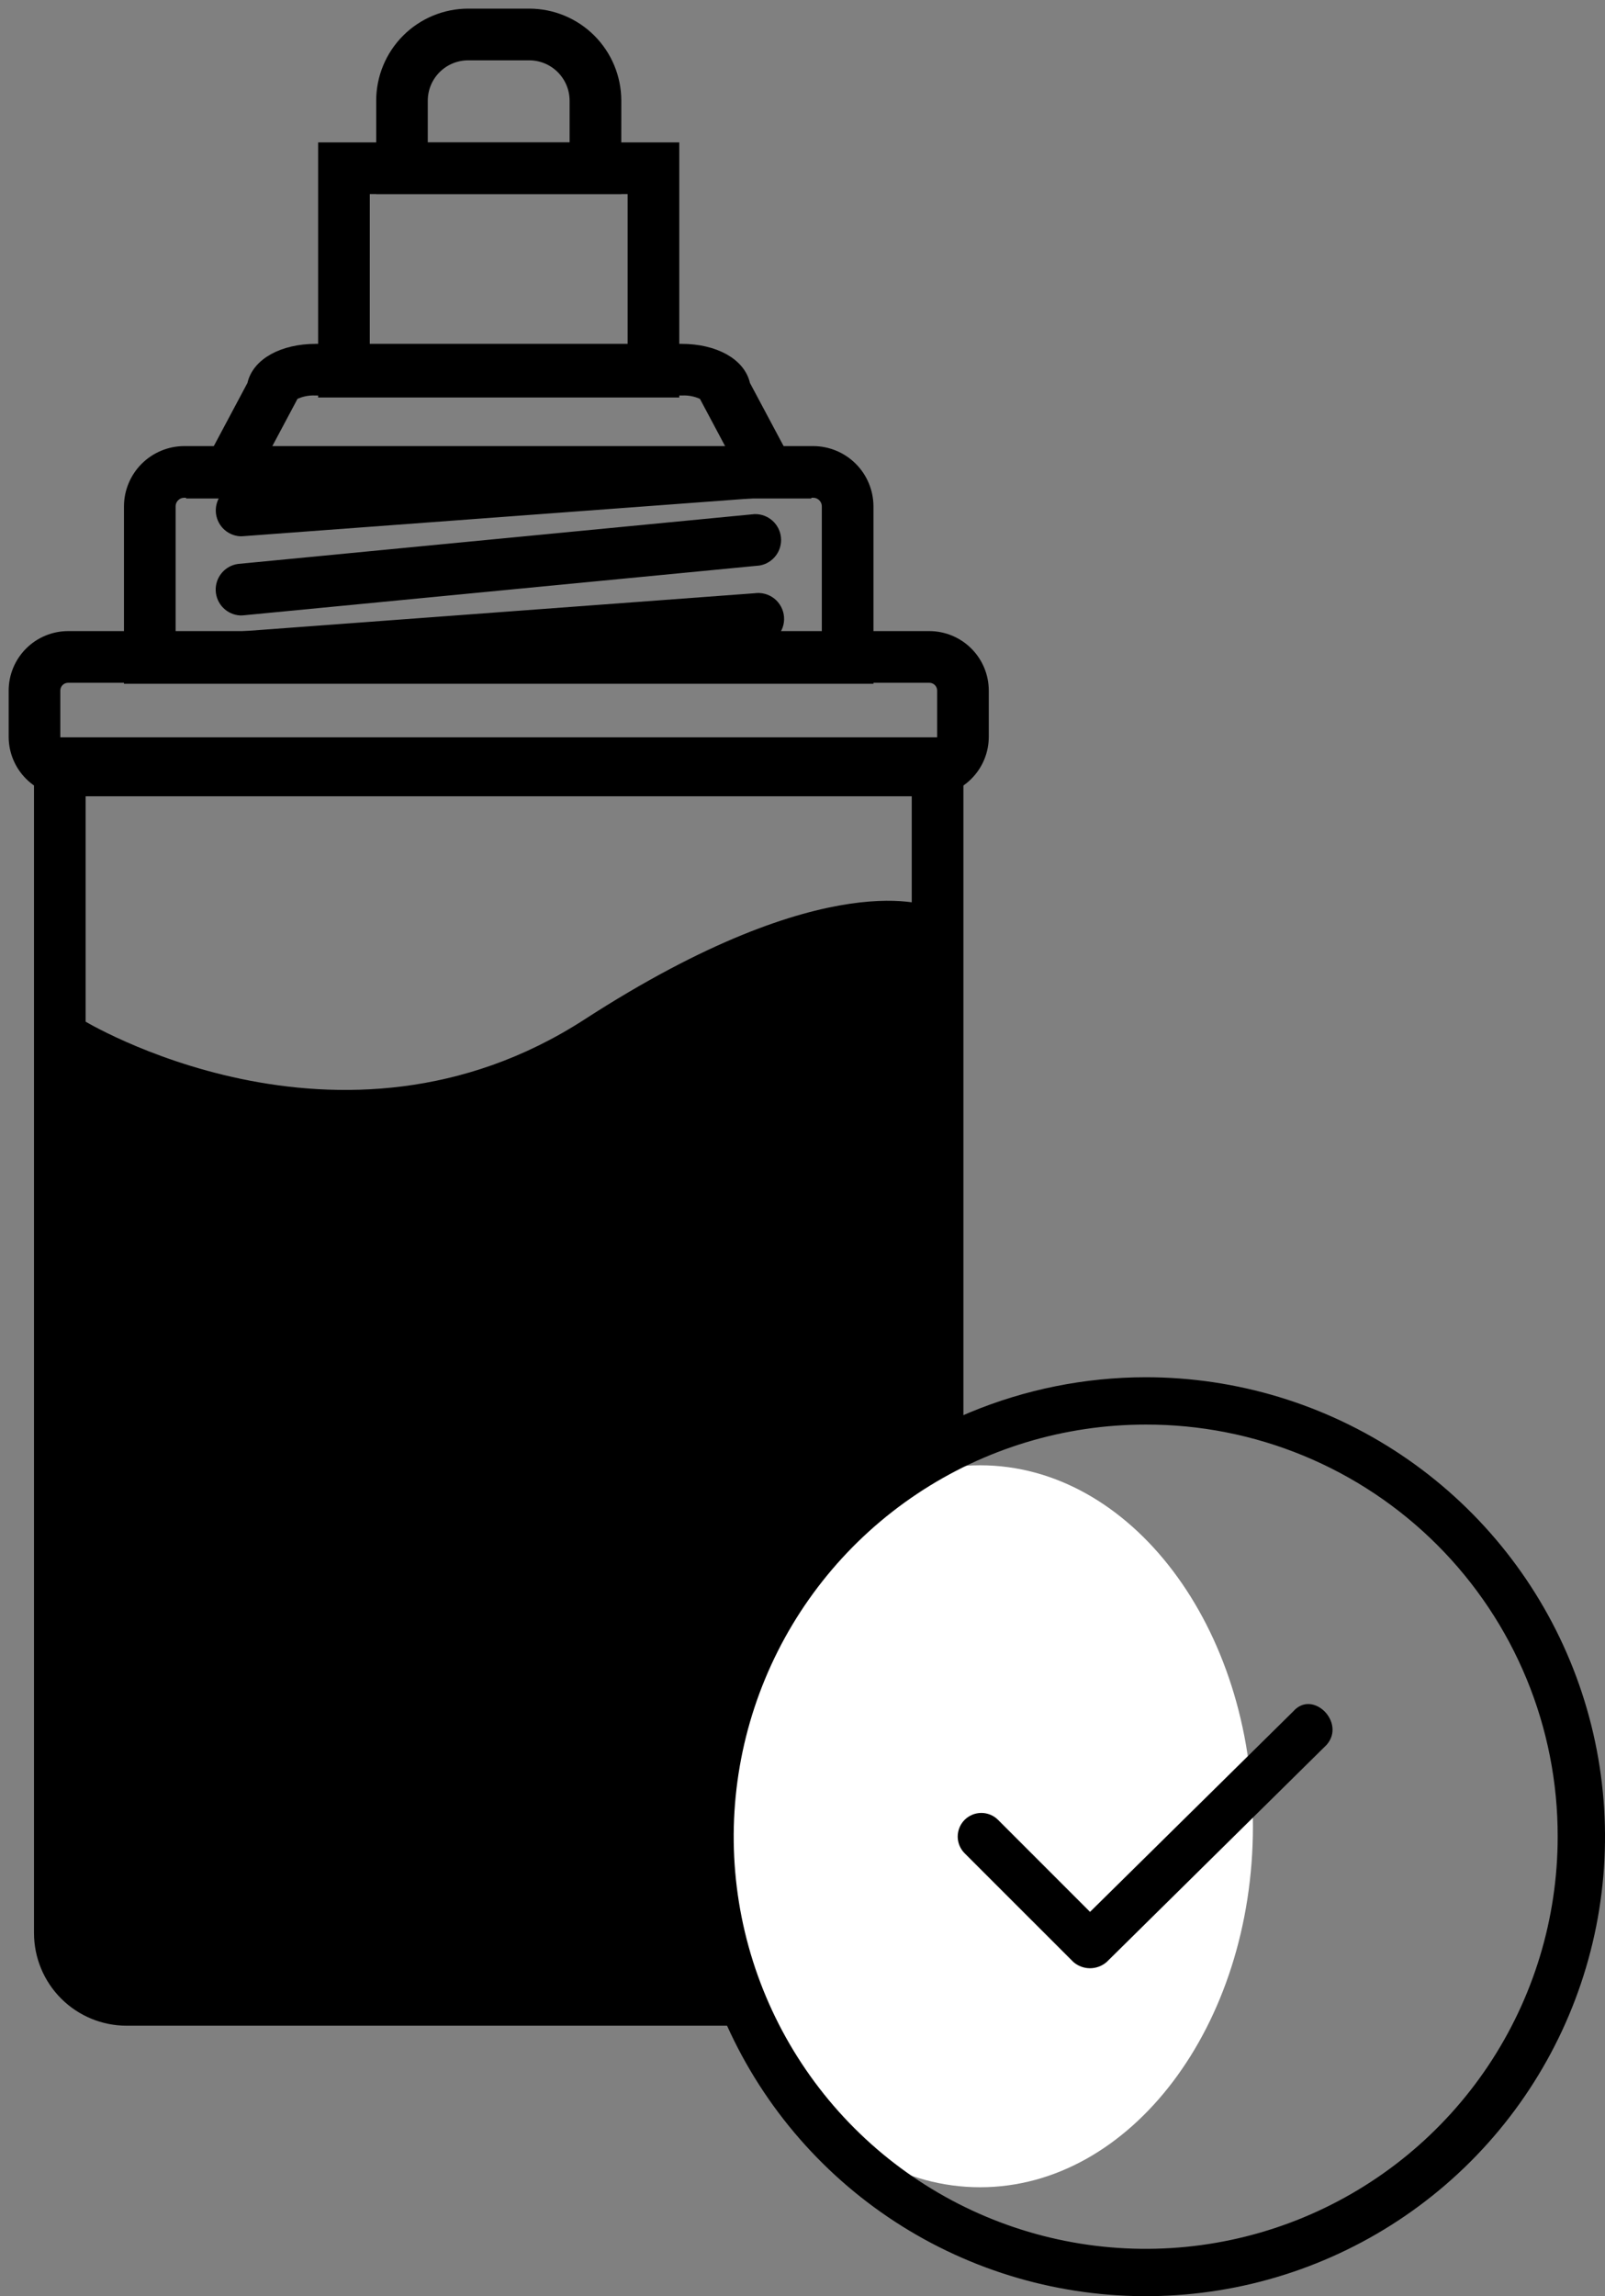 <svg width="93" height="133" viewBox="0 0 93 133" fill="none" xmlns="http://www.w3.org/2000/svg">
<rect x="0" y="0" width="93" height="133" fill="#808080" stroke="none"/>
<path d="M53.848 45.623H3.948C3.167 45.622 2.418 45.312 1.866 44.759C1.313 44.207 1.003 43.458 1.002 42.677V40.001C1.003 39.22 1.313 38.471 1.866 37.919C2.418 37.366 3.167 37.056 3.948 37.055H53.848C54.629 37.056 55.378 37.366 55.93 37.919C56.483 38.471 56.793 39.22 56.794 40.001V42.677C56.793 43.458 56.483 44.207 55.93 44.759C55.378 45.312 54.629 45.622 53.848 45.623ZM3.948 39.049C3.695 39.049 3.453 39.15 3.274 39.328C3.096 39.507 2.995 39.749 2.995 40.002V42.678C2.995 42.931 3.096 43.173 3.274 43.352C3.453 43.53 3.695 43.631 3.948 43.631H53.848C54.101 43.631 54.343 43.53 54.522 43.352C54.7 43.173 54.801 42.931 54.801 42.678V40.002C54.801 39.749 54.7 39.507 54.522 39.328C54.343 39.15 54.101 39.049 53.848 39.049H3.948Z" fill="black" stroke="black"/>
<path d="M4.737 59.05C4.737 59.05 19.668 68.235 33.867 59.05C48.066 49.865 53.967 52.536 53.967 52.536V114.624H4.738V59.05H4.737Z" fill="black"/>
<path d="M50.461 116.834H7.333C6.044 116.833 4.808 116.32 3.896 115.408C2.984 114.496 2.472 113.26 2.47 111.971V43.206H55.324V111.971C55.322 113.26 54.809 114.496 53.898 115.408C52.986 116.32 51.75 116.833 50.461 116.834ZM4.461 45.199V111.971C4.462 112.732 4.764 113.462 5.303 114C5.841 114.539 6.571 114.841 7.332 114.842H50.459C51.22 114.841 51.95 114.539 52.488 114C53.026 113.462 53.329 112.732 53.33 111.971V45.199H4.461Z" fill="black" stroke="black"/>
<path d="M50.112 39.106H7.683V29.332C7.685 28.539 8.001 27.778 8.562 27.218C9.122 26.657 9.883 26.341 10.676 26.339H47.118C47.911 26.34 48.672 26.656 49.233 27.217C49.794 27.778 50.11 28.538 50.112 29.332V39.106ZM9.676 37.113H48.119V29.332C48.119 29.067 48.014 28.812 47.826 28.625C47.638 28.437 47.384 28.332 47.119 28.332H10.676C10.411 28.332 10.156 28.437 9.969 28.625C9.781 28.812 9.676 29.067 9.676 29.332V37.113Z" fill="black" stroke="black"/>
<path d="M46.19 28.374H11.604L14.814 22.351C15.025 21.214 16.429 20.417 18.308 20.417H39.485C41.363 20.417 42.768 21.217 42.979 22.351L46.19 28.374ZM14.925 26.381H42.87L41.015 22.9V22.779C40.553 22.508 40.022 22.379 39.487 22.409H18.309C17.774 22.379 17.242 22.508 16.78 22.779V22.9L14.925 26.381Z" fill="black" stroke="black"/>
<path d="M13.947 30.564C13.698 30.55 13.464 30.444 13.289 30.266C13.115 30.088 13.013 29.851 13.004 29.602C12.995 29.353 13.079 29.11 13.24 28.92C13.401 28.73 13.627 28.606 13.874 28.574L43.774 26.355C44.024 26.358 44.264 26.455 44.446 26.627C44.628 26.798 44.74 27.032 44.758 27.281C44.777 27.531 44.701 27.778 44.546 27.974C44.391 28.171 44.168 28.302 43.921 28.342L14.021 30.561C13.996 30.563 13.976 30.564 13.947 30.564Z" fill="black" stroke="black"/>
<path d="M13.946 35.149C13.698 35.136 13.464 35.032 13.289 34.856C13.114 34.68 13.01 34.446 12.999 34.198C12.987 33.95 13.068 33.706 13.226 33.515C13.383 33.323 13.606 33.197 13.852 33.161L43.752 30.278C44.002 30.276 44.243 30.368 44.429 30.535C44.615 30.703 44.731 30.933 44.755 31.182C44.779 31.431 44.709 31.68 44.559 31.879C44.408 32.079 44.189 32.215 43.943 32.261L14.043 35.145C14.011 35.148 13.978 35.149 13.946 35.149Z" fill="black" stroke="black"/>
<path d="M13.947 39.069C13.698 39.055 13.464 38.949 13.289 38.771C13.115 38.593 13.013 38.356 13.004 38.107C12.995 37.858 13.079 37.615 13.24 37.425C13.401 37.235 13.627 37.111 13.874 37.079L43.774 34.86C43.911 34.838 44.051 34.844 44.185 34.879C44.319 34.914 44.445 34.976 44.554 35.062C44.663 35.148 44.752 35.256 44.817 35.378C44.882 35.501 44.921 35.635 44.931 35.773C44.942 35.912 44.923 36.051 44.877 36.181C44.83 36.312 44.758 36.432 44.662 36.533C44.567 36.633 44.452 36.714 44.325 36.768C44.197 36.822 44.06 36.849 43.921 36.847L14.021 39.066L13.947 39.069Z" fill="black" stroke="black"/>
<path d="M38.86 22.524H18.934V8.749H38.86V22.524ZM20.926 20.532H36.867V10.742H20.927L20.926 20.532Z" fill="black" stroke="black"/>
<path d="M35.498 10.742H22.298V5.83C22.299 4.549 22.809 3.321 23.714 2.416C24.62 1.51 25.848 1.001 27.129 1H30.671C31.951 1.002 33.179 1.511 34.084 2.416C34.99 3.322 35.499 4.549 35.501 5.83L35.498 10.742ZM24.287 8.75H33.505V5.831C33.504 5.079 33.204 4.358 32.672 3.826C32.14 3.294 31.419 2.995 30.667 2.994H27.125C26.373 2.995 25.651 3.294 25.119 3.826C24.587 4.358 24.288 5.079 24.287 5.831V8.75Z" fill="black" stroke="black"/>
<path d="M56.791 126.691C65.522 126.691 72.6 117.33 72.6 105.782C72.6 94.234 65.522 84.873 56.791 84.873C48.06 84.873 40.982 94.234 40.982 105.782C40.982 117.33 48.06 126.691 56.791 126.691Z" fill="white"/>
<path d="M55.902 107.354C55.773 107.227 55.671 107.076 55.601 106.91C55.531 106.743 55.494 106.565 55.493 106.384C55.493 106.203 55.528 106.024 55.597 105.857C55.665 105.69 55.767 105.538 55.894 105.41C56.022 105.283 56.174 105.182 56.341 105.113C56.508 105.044 56.687 105.009 56.868 105.01C57.048 105.01 57.227 105.047 57.394 105.117C57.56 105.187 57.711 105.289 57.838 105.418L63.161 110.741L74.935 99.128C76.064 97.838 78 99.773 76.871 101.064L64.128 113.641C63.86 113.876 63.516 114.005 63.16 114.005C62.804 114.005 62.46 113.876 62.192 113.641L55.902 107.354Z" fill="black"/>
<path d="M66.387 79.773C71.651 79.773 76.796 81.334 81.173 84.258C85.549 87.183 88.961 91.339 90.975 96.202C92.989 101.065 93.516 106.416 92.49 111.579C91.463 116.742 88.928 121.484 85.206 125.206C81.484 128.928 76.742 131.463 71.579 132.49C66.416 133.516 61.065 132.989 56.202 130.975C51.339 128.961 47.183 125.55 44.258 121.173C41.334 116.796 39.773 111.651 39.773 106.387C39.78 99.331 42.586 92.565 47.576 87.576C52.565 82.586 59.331 79.78 66.387 79.773V79.773ZM66.387 82.515C61.666 82.515 57.05 83.915 53.124 86.538C49.198 89.161 46.138 92.889 44.331 97.251C42.524 101.613 42.051 106.413 42.972 111.044C43.894 115.674 46.167 119.928 49.505 123.267C52.844 126.605 57.098 128.879 61.728 129.8C66.359 130.721 71.159 130.249 75.521 128.442C79.883 126.635 83.612 123.575 86.235 119.65C88.858 115.724 90.258 111.108 90.258 106.387C90.265 103.25 89.653 100.143 88.455 97.243C87.258 94.344 85.5 91.71 83.282 89.491C81.064 87.273 78.43 85.515 75.531 84.318C72.631 83.121 69.524 82.508 66.387 82.515Z" fill="black"/>
</svg>
